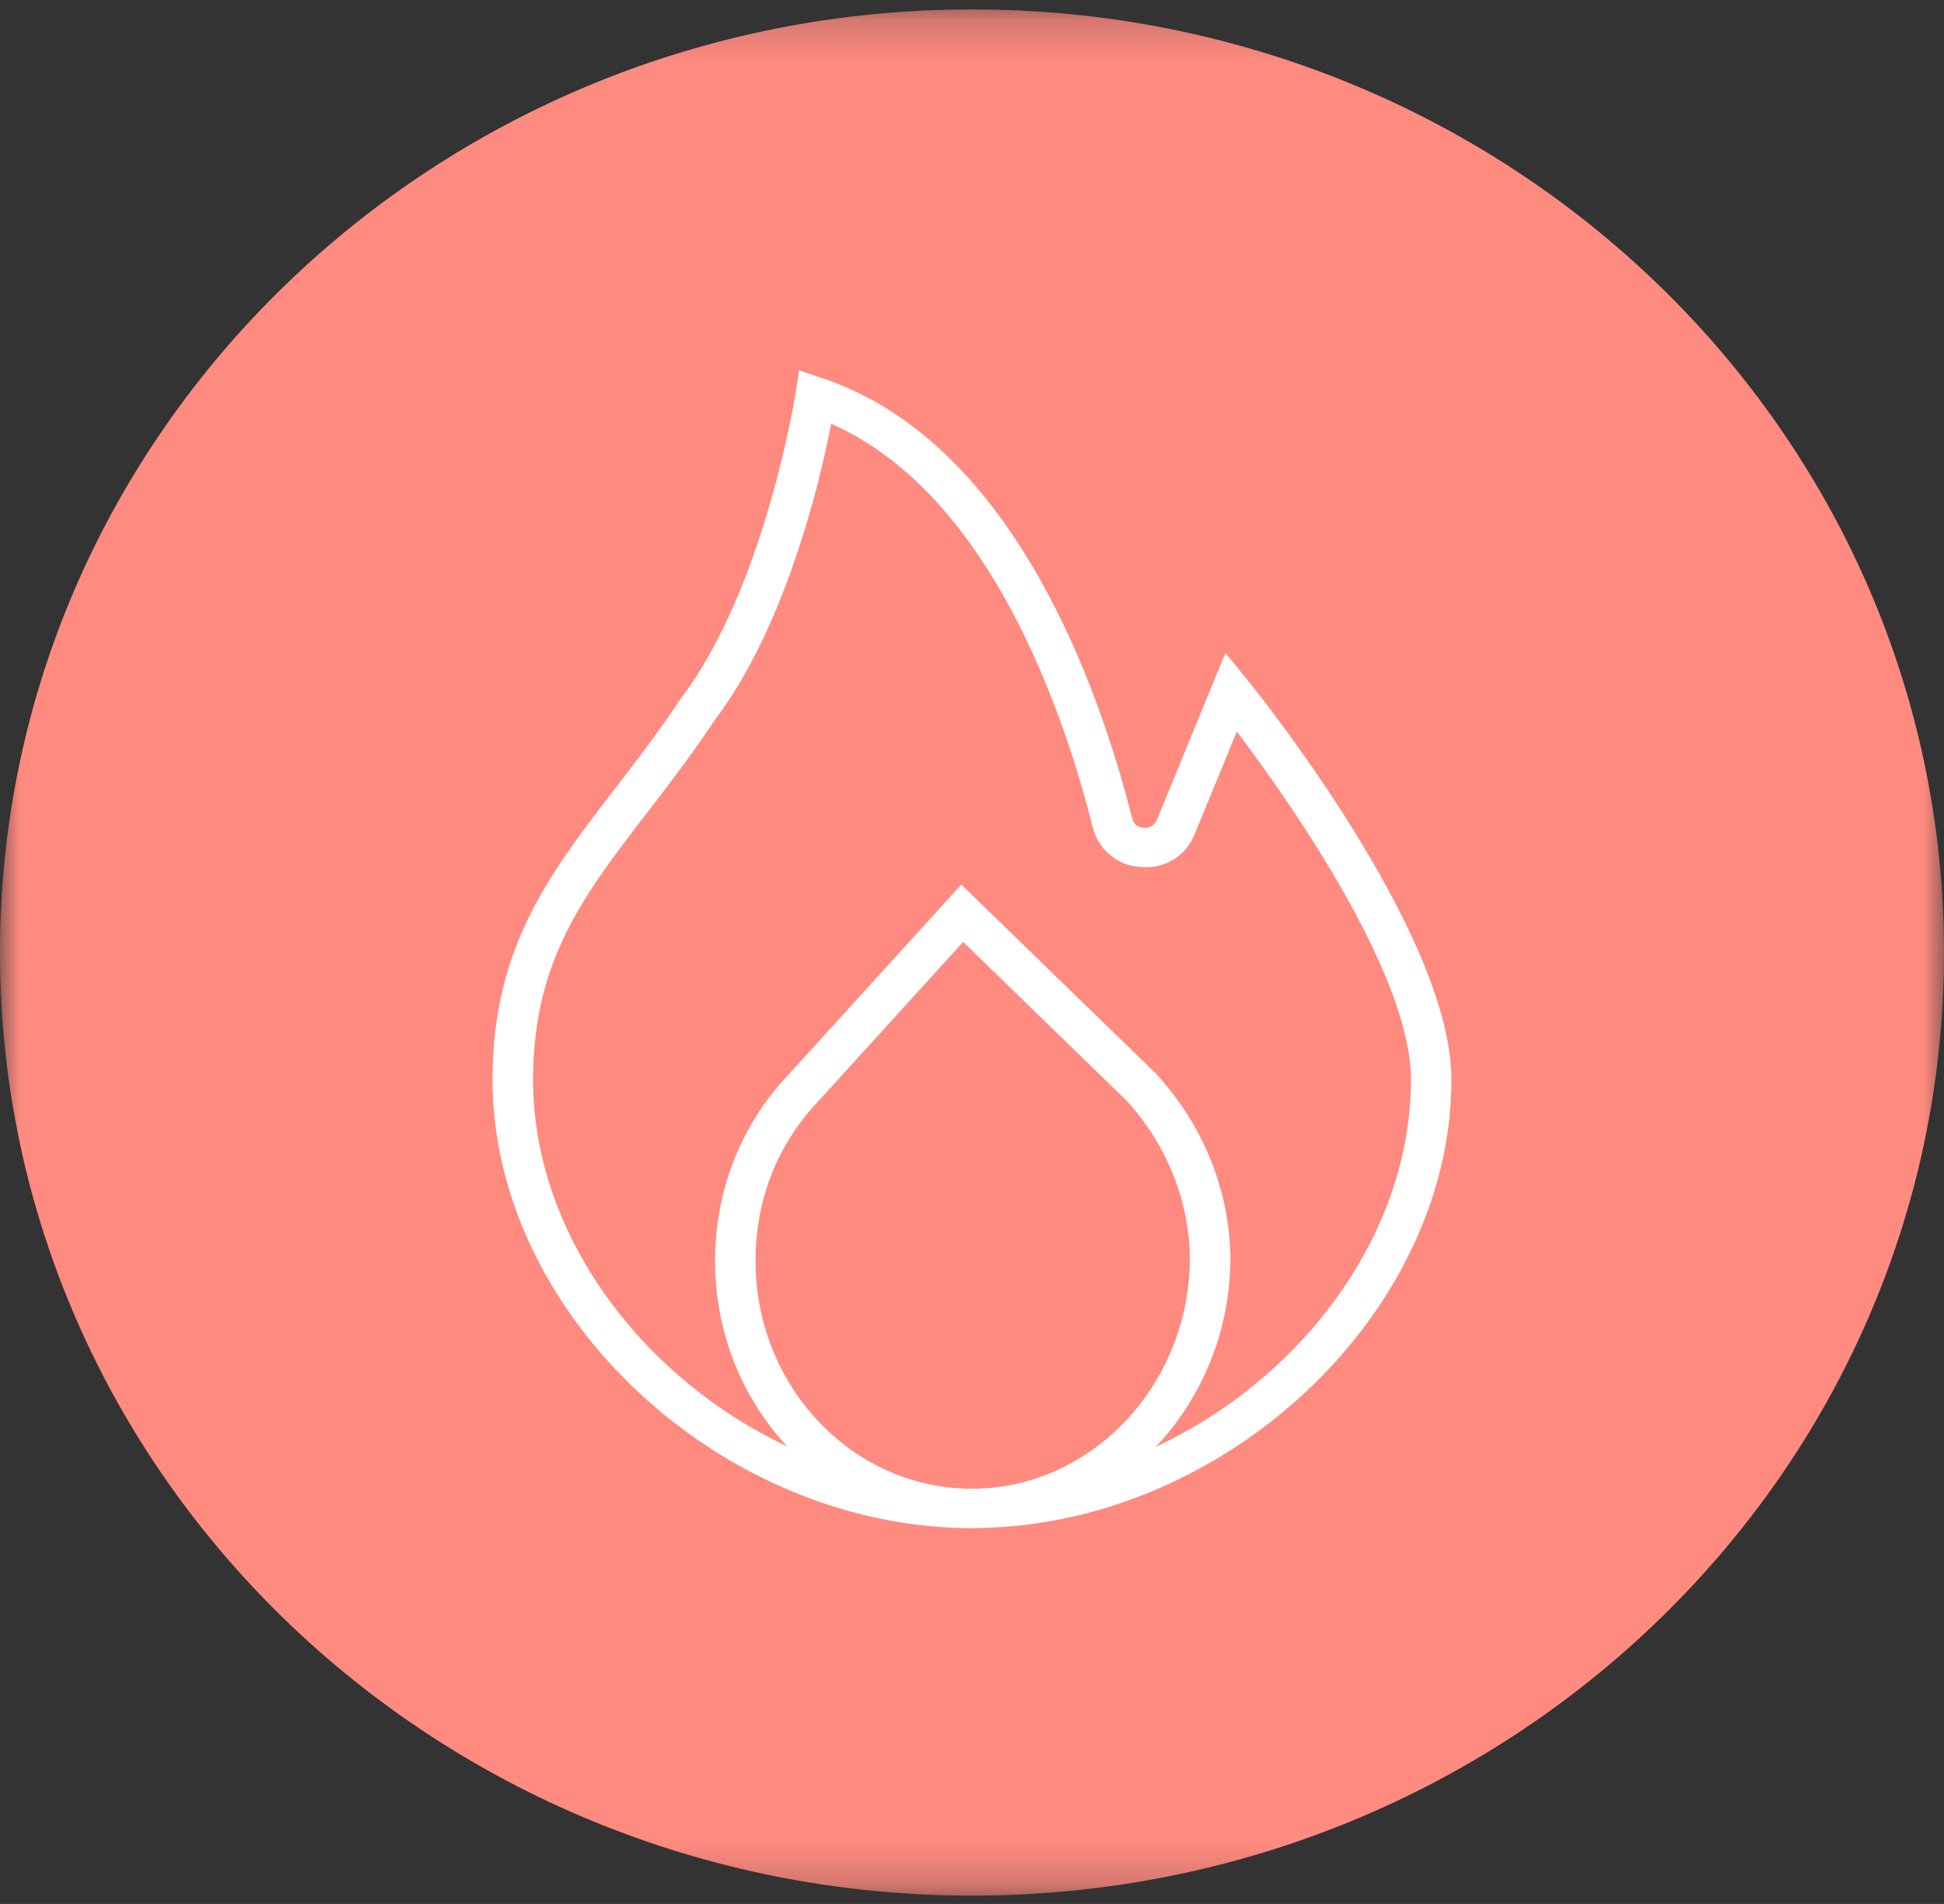 <svg width="48" height="47" viewBox="0 0 48 47" fill="none" xmlns="http://www.w3.org/2000/svg"><rect x="0" y="0" width="48" height="47" fill="#333333" stroke="none"/><mask id="a" maskUnits="userSpaceOnUse" x="0" y="0" width="48" height="47"><path fill-rule="evenodd" clip-rule="evenodd" d="M0 .232h48v46.563H0V.232z" fill="#fff"/></mask><g mask="url(#a)"><path fill-rule="evenodd" clip-rule="evenodd" d="M48 23.514c0 12.858-10.745 23.281-24 23.281S0 36.372 0 23.514C0 10.656 10.745.232 24 .232s24 10.424 24 23.282z" fill="#FF8A80"/></g><path fill-rule="evenodd" clip-rule="evenodd" d="M20.524 10.462c-.278 1.418-1.121 5.004-2.881 7.32-.553.835-1.12 1.572-1.667 2.284-1.572 2.043-2.813 3.656-2.813 6.588 0 5.285 5.166 10.097 10.838 10.097 5.67 0 10.837-4.812 10.837-10.097 0-2.631-3.046-6.936-4.3-8.595l-1.04 2.535c-.216.53-.725.86-1.323.809a1.288 1.288 0 01-1.19-.97c-.775-3.058-2.627-8.285-6.461-9.97zM24 37.722c-6.196 0-11.838-5.276-11.838-11.068 0-3.254 1.395-5.068 3.01-7.168.539-.7 1.095-1.422 1.647-2.255 2.057-2.706 2.815-7.464 2.823-7.512l.089-.575.568.19c4.657 1.555 6.795 7.476 7.656 10.866.05.199.217.23.288.236a.32.32 0 00.325-.201l1.69-4.118.536.66c.207.254 5.043 6.246 5.043 9.877 0 5.792-5.642 11.067-11.837 11.067z" fill="#fff"/><path fill-rule="evenodd" clip-rule="evenodd" d="M23.782 23.253l-3.558 3.912c-1.029 1.076-1.568 2.445-1.568 3.966 0 3.098 2.395 5.62 5.34 5.62 2.927 0 5.343-2.524 5.384-5.627 0-1.447-.557-2.855-1.569-3.959l-4.029-3.912zm.213 14.468c-3.495 0-6.339-2.956-6.339-6.59 0-1.745.648-3.384 1.827-4.617l4.254-4.677L28.54 26.5c1.194 1.3 1.841 2.938 1.841 4.63-.049 3.637-2.913 6.59-6.385 6.59z" fill="#fff"/></svg>
